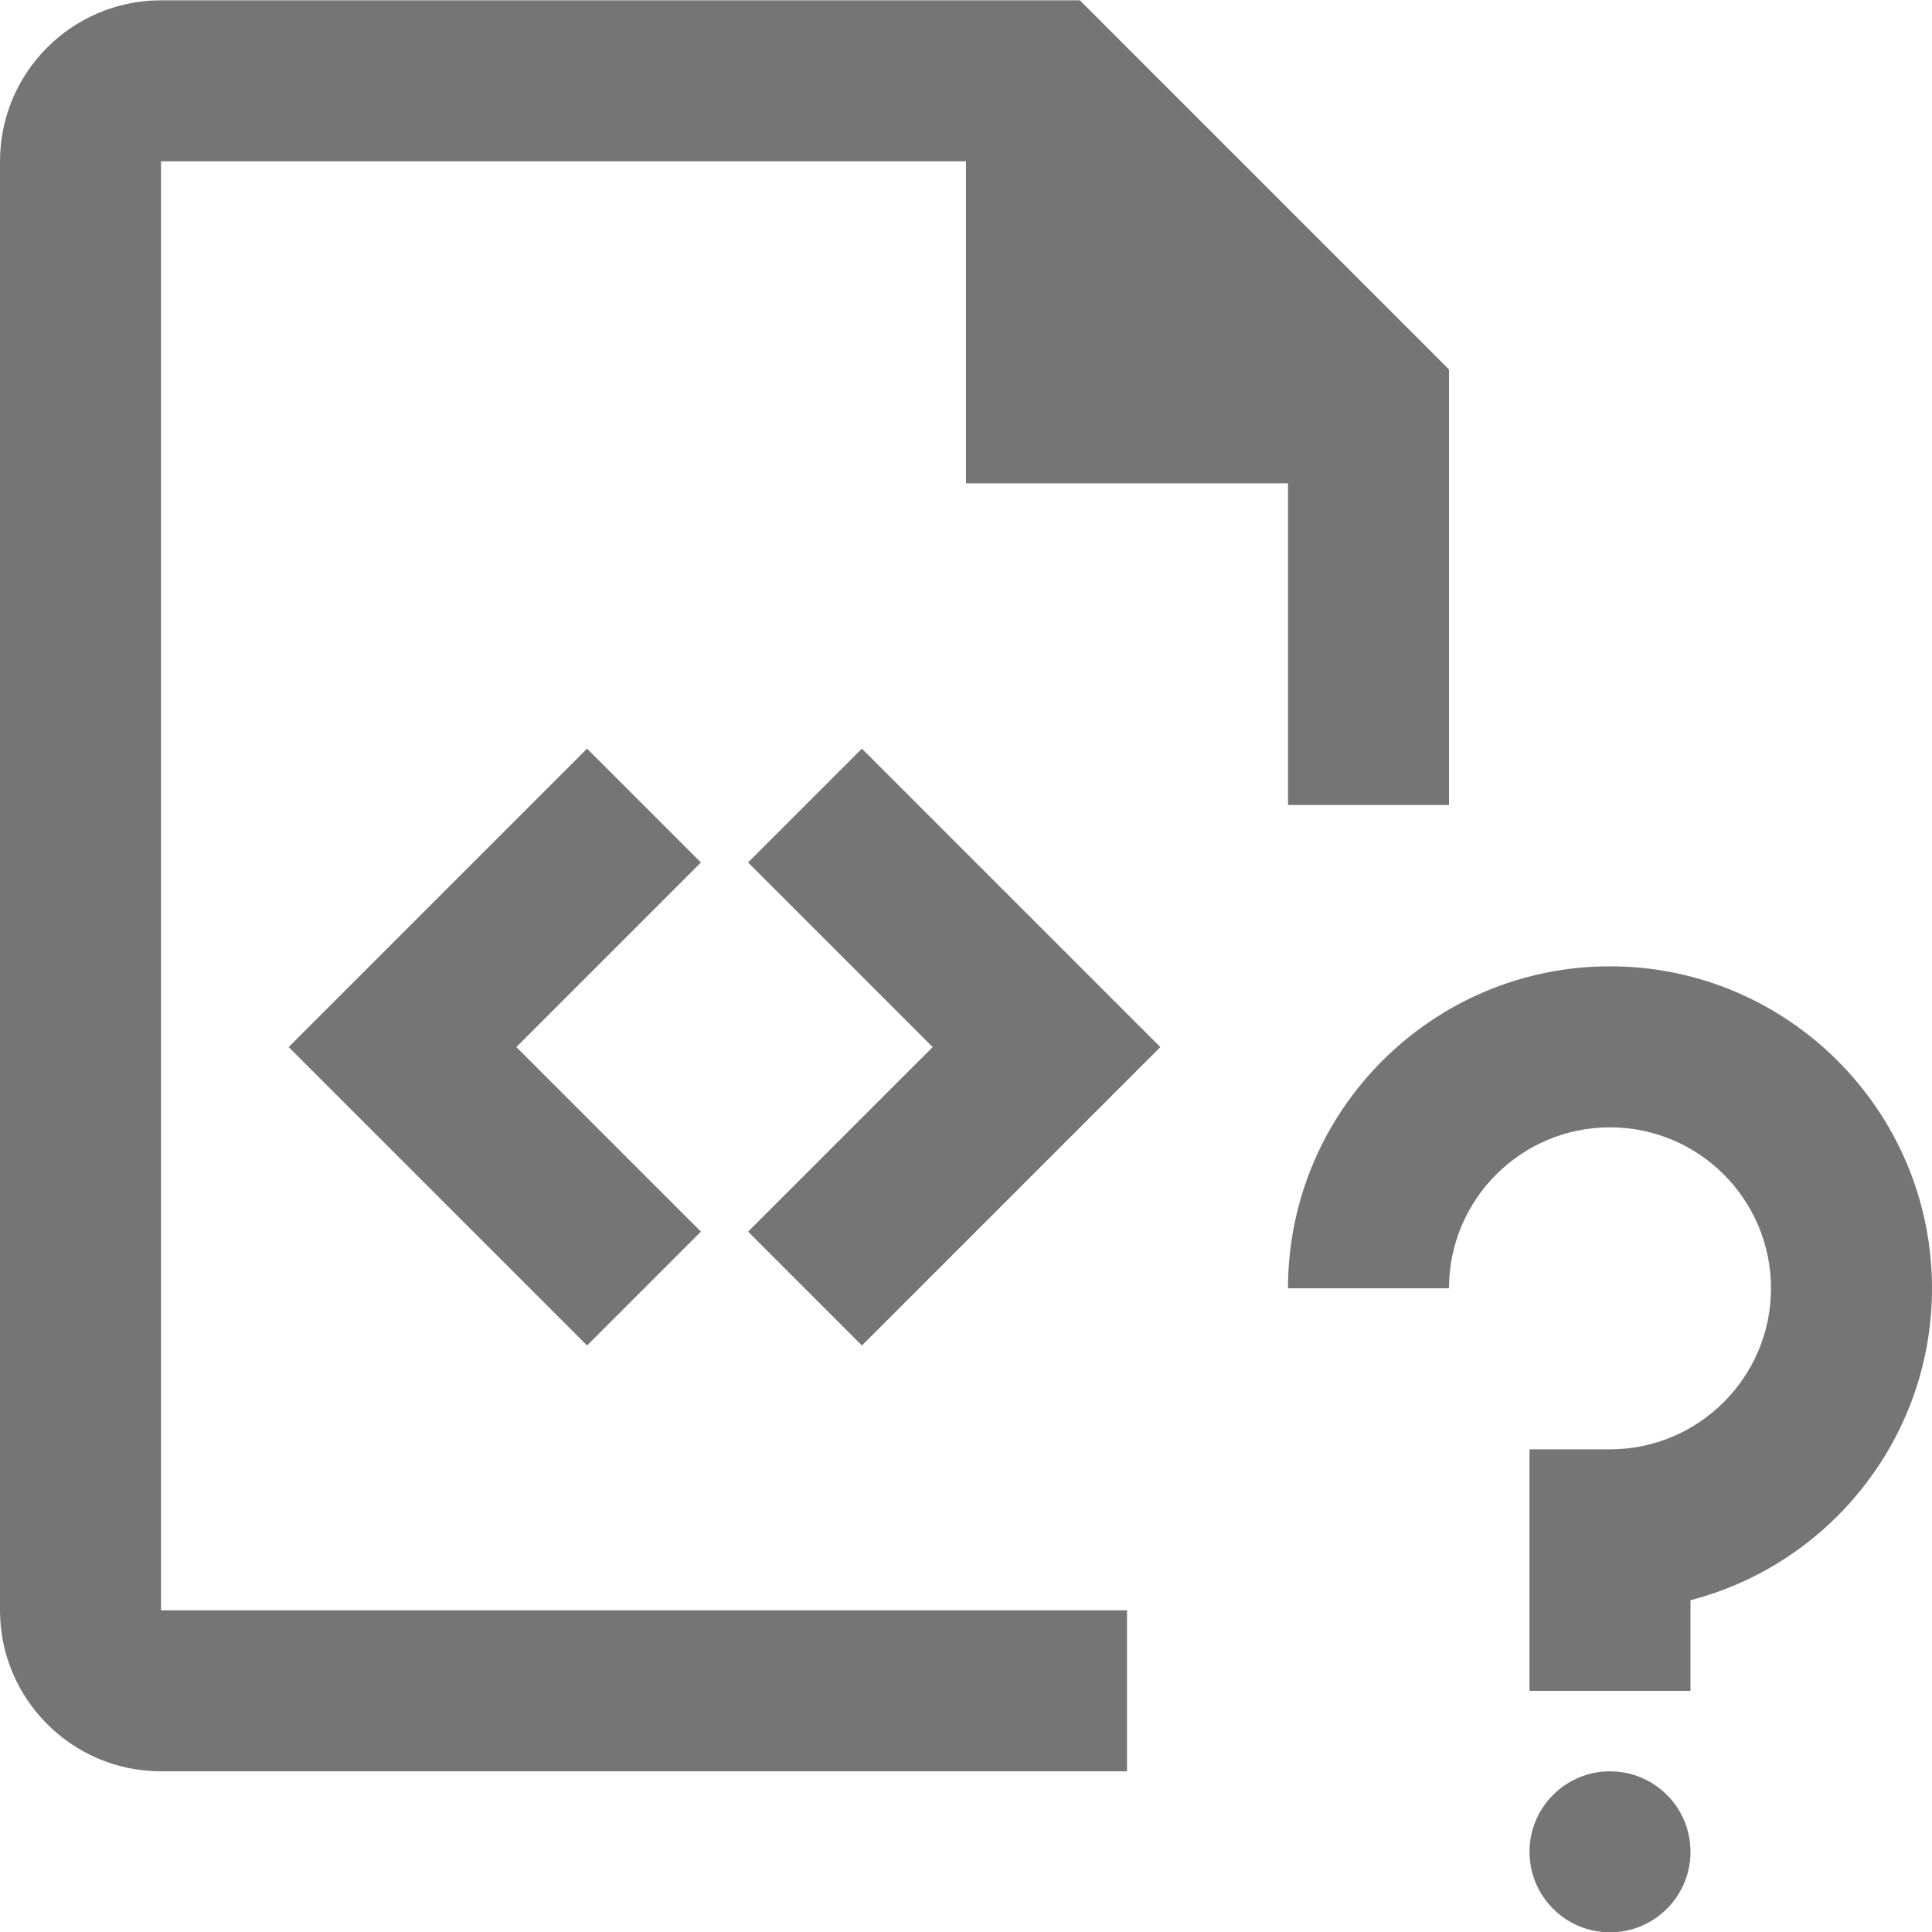 <?xml version="1.0" encoding="iso-8859-1"?>
<!-- Generator: Adobe Illustrator 16.0.0, SVG Export Plug-In . SVG Version: 6.00 Build 0)  -->
<!DOCTYPE svg PUBLIC "-//W3C//DTD SVG 1.1//EN" "http://www.w3.org/Graphics/SVG/1.1/DTD/svg11.dtd">
<svg version="1.1" xmlns="http://www.w3.org/2000/svg" xmlns:xlink="http://www.w3.org/1999/xlink" x="0px" y="0px" width="24px"
	 height="24px" viewBox="0 0 24 24" style="enable-background:new 0 0 24 24;" xml:space="preserve">
<g id="Frame_-_24px">
	<rect style="fill:none;" width="24" height="24"/>
</g>
<g id="Line_Icons">
	<g>
		<polygon style="fill:#757575;" points="7.293,9.3 3.586,13.007 7.293,16.714 8.707,15.3 6.414,13.007 8.707,10.714 		"/>
		<polygon style="fill:#757575;" points="9.293,10.714 11.586,13.007 9.293,15.3 10.707,16.714 14.414,13.007 10.707,9.3 		"/>
		<path style="fill:#757575;" d="M2,2.004h10v4h4L16,10h2V4.59l-4.586-4.586H2c-1.103,0-2,0.896-2,2v18c0,1.103,0.897,2,2,2h12v-2H2
			V2.004z"/>
		<path style="fill:#757575;" d="M20,12.004c-2.206,0-4,1.794-4,4h2c0-1.104,0.897-2,2-2s2,0.896,2,2c0,1.103-0.897,2-2,2h-1v3h2
			v-1.126c1.723-0.445,3-2.014,3-3.874C24,13.799,22.206,12.004,20,12.004z"/>
		<circle style="fill:#757575;" cx="20" cy="23.004" r="1"/>
	</g>
</g>
</svg>
